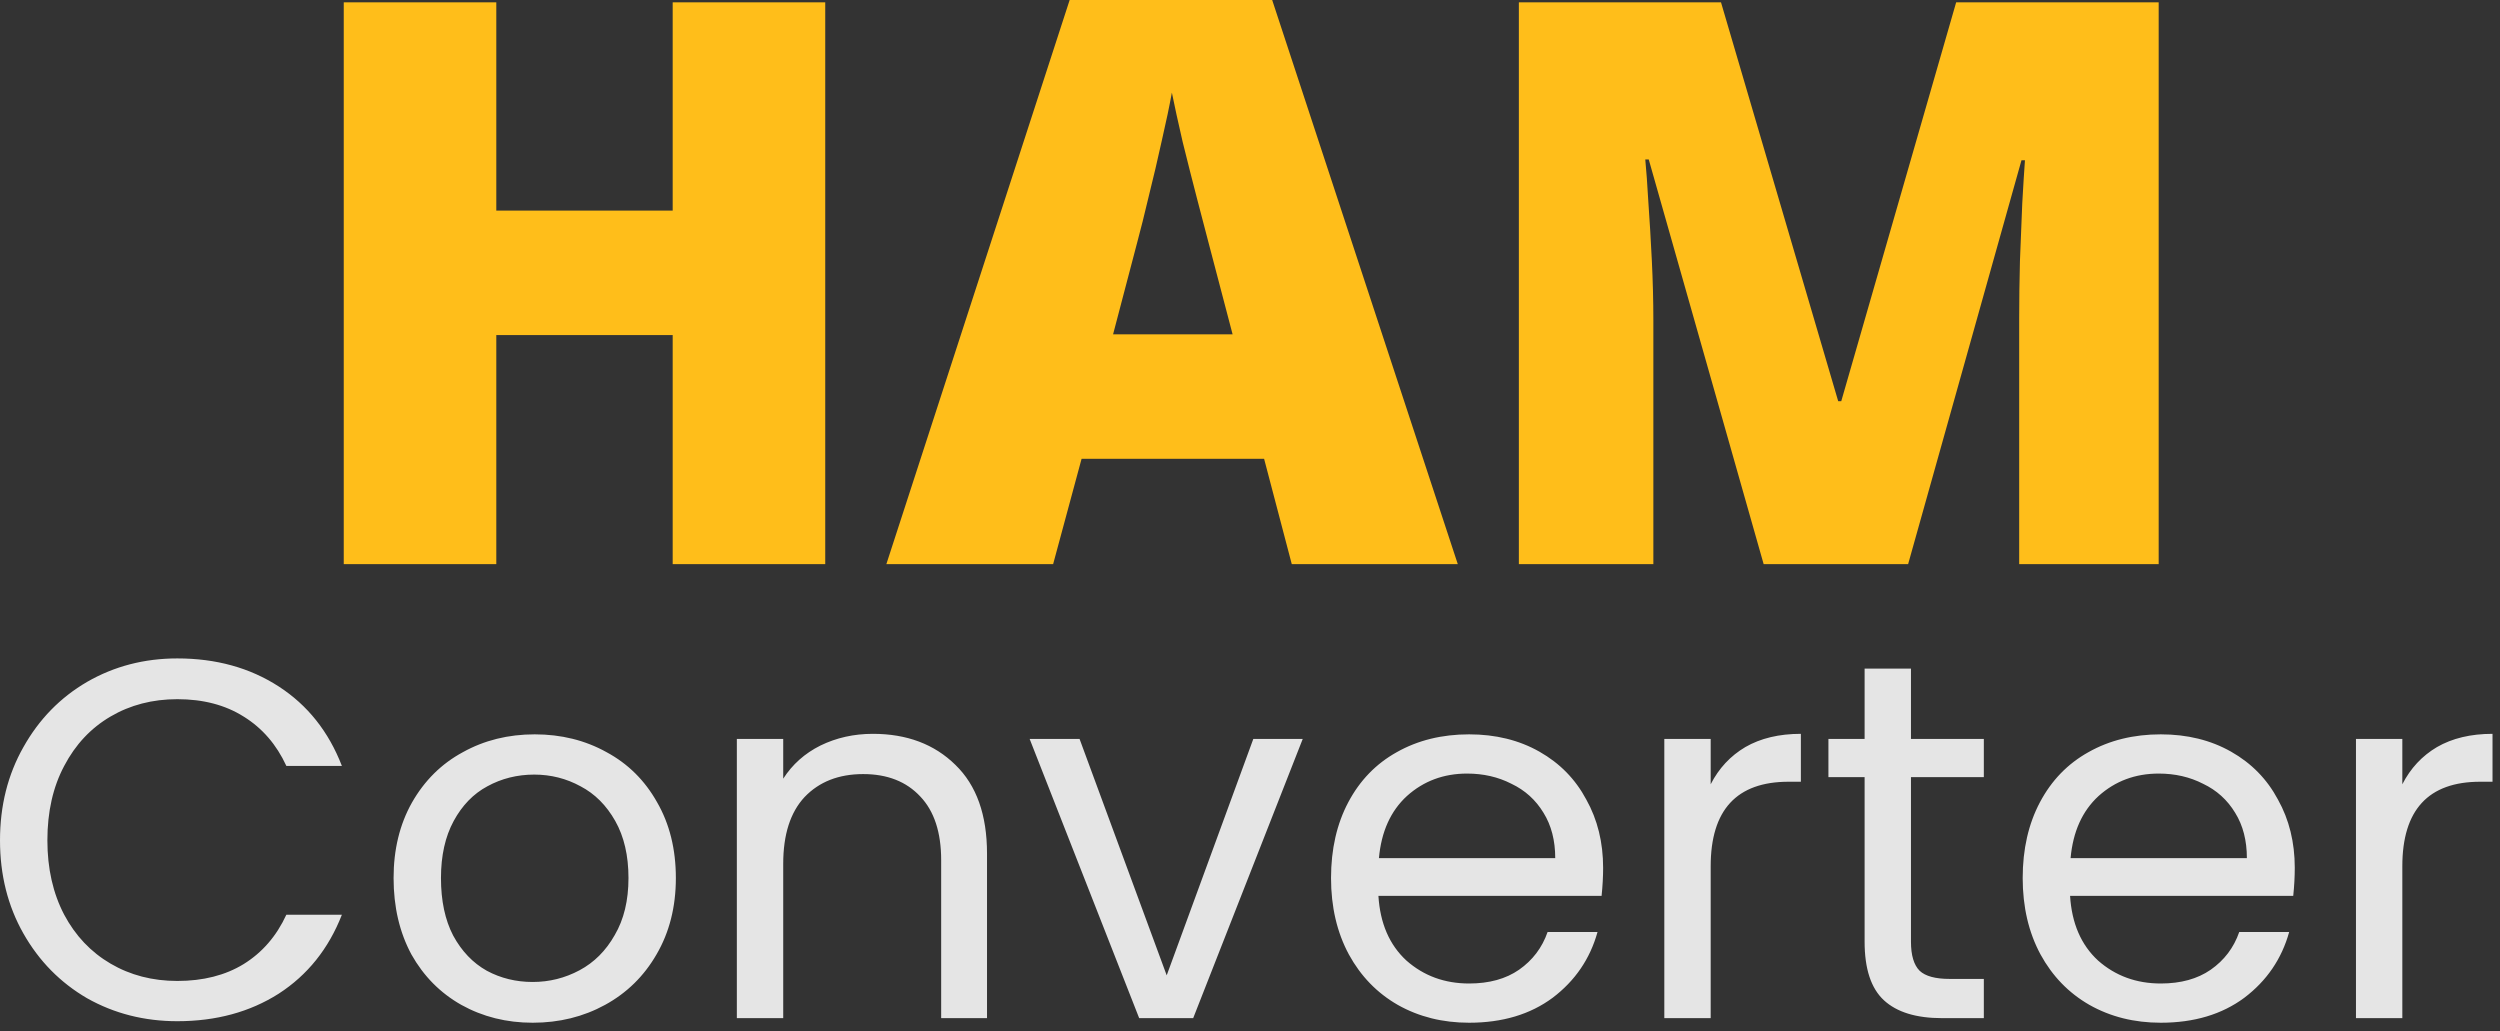 <svg width="240" height="99" viewBox="0 0 240 99" fill="none" xmlns="http://www.w3.org/2000/svg">
<rect x="0" y="0" width="240" height="99" fill="#333333" stroke="none"/>
<path id="ham" fill-rule="evenodd" clip-rule="evenodd" d="M2.25 71.719C0.75 74.361 0 77.345 0 80.671C0 83.997 0.75 86.981 2.25 89.622C3.75 92.264 5.788 94.334 8.364 95.834C10.973 97.302 13.859 98.036 17.022 98.036C20.74 98.036 23.984 97.155 26.756 95.394C29.528 93.601 31.55 91.073 32.822 87.812H27.49C26.544 89.867 25.175 91.448 23.381 92.557C21.62 93.633 19.501 94.171 17.022 94.171C14.642 94.171 12.506 93.617 10.614 92.508C8.723 91.4 7.239 89.834 6.163 87.812C5.087 85.758 4.549 83.377 4.549 80.671C4.549 77.932 5.087 75.551 6.163 73.529C7.239 71.475 8.723 69.893 10.614 68.785C12.506 67.676 14.642 67.122 17.022 67.122C19.501 67.122 21.62 67.676 23.381 68.785C25.175 69.893 26.544 71.475 27.49 73.529H32.822C31.55 70.236 29.528 67.692 26.756 65.899C23.984 64.105 20.74 63.208 17.022 63.208C13.859 63.208 10.973 63.958 8.364 65.459C5.788 66.959 3.75 69.046 2.25 71.719ZM183.453 90.405V74.606H190.448V70.937H183.453V64.187H179.002V70.937H175.529V74.606H179.002V90.405C179.002 93.014 179.622 94.889 180.861 96.03C182.1 97.171 183.959 97.742 186.437 97.742H190.448V93.976H187.171C185.801 93.976 184.839 93.715 184.285 93.193C183.731 92.639 183.453 91.709 183.453 90.405ZM230.624 75.29C231.407 73.758 232.515 72.567 233.95 71.719C235.418 70.872 237.195 70.448 239.282 70.448V75.046H238.108C233.119 75.046 230.624 77.752 230.624 83.165V97.742H226.173V70.937H230.624V75.29ZM220.298 83.312C220.298 84.16 220.249 85.057 220.151 86.003H198.727C198.89 88.644 199.787 90.715 201.417 92.215C203.08 93.682 205.086 94.416 207.434 94.416C209.358 94.416 210.955 93.976 212.227 93.095C213.532 92.182 214.445 90.975 214.966 89.475H219.76C219.043 92.052 217.608 94.155 215.456 95.785C213.303 97.383 210.629 98.182 207.434 98.182C204.89 98.182 202.607 97.612 200.586 96.47C198.596 95.329 197.031 93.715 195.89 91.628C194.748 89.508 194.178 87.062 194.178 84.291C194.178 81.519 194.732 79.089 195.841 77.002C196.95 74.915 198.499 73.317 200.488 72.209C202.51 71.067 204.825 70.497 207.434 70.497C209.977 70.497 212.227 71.051 214.184 72.16C216.14 73.269 217.64 74.801 218.684 76.758C219.76 78.682 220.298 80.867 220.298 83.312ZM215.7 82.383C215.7 80.687 215.325 79.236 214.575 78.029C213.825 76.79 212.798 75.861 211.493 75.241C210.222 74.589 208.803 74.263 207.238 74.263C204.988 74.263 203.064 74.981 201.466 76.415C199.901 77.85 199.004 79.839 198.776 82.383H215.7ZM164.226 75.29C165.008 73.758 166.117 72.567 167.552 71.719C169.019 70.872 170.796 70.448 172.884 70.448V75.046H171.71C166.72 75.046 164.226 77.752 164.226 83.165V97.742H159.774V70.937H164.226V75.29ZM153.753 86.003C153.851 85.057 153.9 84.16 153.9 83.312C153.9 80.867 153.362 78.682 152.285 76.758C151.242 74.801 149.742 73.269 147.785 72.16C145.829 71.051 143.579 70.497 141.035 70.497C138.426 70.497 136.111 71.067 134.089 72.209C132.1 73.317 130.551 74.915 129.442 77.002C128.334 79.089 127.779 81.519 127.779 84.291C127.779 87.062 128.35 89.508 129.491 91.628C130.633 93.715 132.198 95.329 134.187 96.47C136.209 97.612 138.492 98.182 141.035 98.182C144.231 98.182 146.905 97.383 149.057 95.785C151.209 94.155 152.644 92.052 153.362 89.475H148.568C148.046 90.975 147.133 92.182 145.829 93.095C144.557 93.976 142.959 94.416 141.035 94.416C138.687 94.416 136.682 93.682 135.019 92.215C133.388 90.715 132.491 88.644 132.328 86.003H153.753ZM148.177 78.029C148.927 79.236 149.302 80.687 149.302 82.383H132.377C132.606 79.839 133.502 77.85 135.068 76.415C136.665 74.981 138.589 74.263 140.839 74.263C142.405 74.263 143.823 74.589 145.095 75.241C146.399 75.861 147.427 76.79 148.177 78.029ZM112.003 93.633L120.318 70.937H125.063L114.546 97.742H109.361L98.845 70.937H103.638L112.003 93.633ZM91.722 73.431C89.7 71.442 87.058 70.448 83.797 70.448C81.971 70.448 80.292 70.823 78.759 71.573C77.259 72.323 76.069 73.383 75.189 74.752V70.937H70.737V97.742H75.189V82.921C75.189 80.117 75.873 77.981 77.243 76.513C78.645 75.046 80.52 74.312 82.868 74.312C85.183 74.312 87.01 75.029 88.347 76.464C89.683 77.866 90.352 79.905 90.352 82.579V97.742H94.754V81.943C94.754 78.225 93.743 75.388 91.722 73.431ZM51.138 98.182C48.627 98.182 46.344 97.612 44.29 96.47C42.268 95.329 40.67 93.715 39.496 91.628C38.355 89.508 37.784 87.062 37.784 84.291C37.784 81.551 38.371 79.138 39.545 77.051C40.752 74.932 42.382 73.317 44.437 72.209C46.491 71.067 48.79 70.497 51.334 70.497C53.877 70.497 56.176 71.067 58.23 72.209C60.285 73.317 61.899 74.915 63.073 77.002C64.279 79.089 64.883 81.519 64.883 84.291C64.883 87.062 64.263 89.508 63.024 91.628C61.818 93.715 60.171 95.329 58.084 96.47C55.997 97.612 53.681 98.182 51.138 98.182ZM51.138 94.269C52.736 94.269 54.236 93.894 55.638 93.144C57.04 92.394 58.165 91.269 59.013 89.769C59.894 88.269 60.334 86.443 60.334 84.291C60.334 82.138 59.91 80.312 59.062 78.812C58.214 77.312 57.105 76.203 55.736 75.486C54.366 74.736 52.883 74.361 51.285 74.361C49.654 74.361 48.154 74.736 46.785 75.486C45.447 76.203 44.371 77.312 43.556 78.812C42.741 80.312 42.333 82.138 42.333 84.291C42.333 86.475 42.724 88.318 43.507 89.818C44.322 91.318 45.398 92.443 46.736 93.193C48.072 93.91 49.54 94.269 51.138 94.269Z" fill="white" fill-opacity="0.87"/>
<path id="converter" fill-rule="evenodd" clip-rule="evenodd" d="M124.01 54.155L121.354 44.047H103.831L101.101 54.155H85.091L102.687 0H122.129L139.947 54.155H124.01ZM118.329 32.094L116.005 23.241C115.759 22.282 115.402 20.917 114.935 19.146C114.468 17.351 114 15.506 113.533 13.613C113.09 11.694 112.746 10.12 112.5 8.891C112.279 10.12 111.959 11.645 111.541 13.465C111.148 15.26 110.73 17.043 110.287 18.814C109.869 20.585 109.5 22.06 109.18 23.241L106.856 32.094H118.329ZM169.31 54.155L158.279 15.309H157.947C158.046 16.318 158.144 17.683 158.243 19.404C158.366 21.126 158.476 22.983 158.575 24.975C158.673 26.967 158.722 28.885 158.722 30.73V54.155H145.811V0.221H165.215L176.466 38.513H176.761L187.792 0.221H207.233V54.155H193.842V30.508C193.842 28.811 193.866 26.991 193.915 25.049C193.989 23.081 194.063 21.236 194.137 19.515C194.235 17.769 194.321 16.392 194.395 15.383H194.063L183.18 54.155H169.31ZM64.578 54.155H79.223V0.221H64.578V20.216H47.645V0.221H33V54.155H47.645V32.168H64.578V54.155Z" fill="#FFBE1A"/>
</svg>

